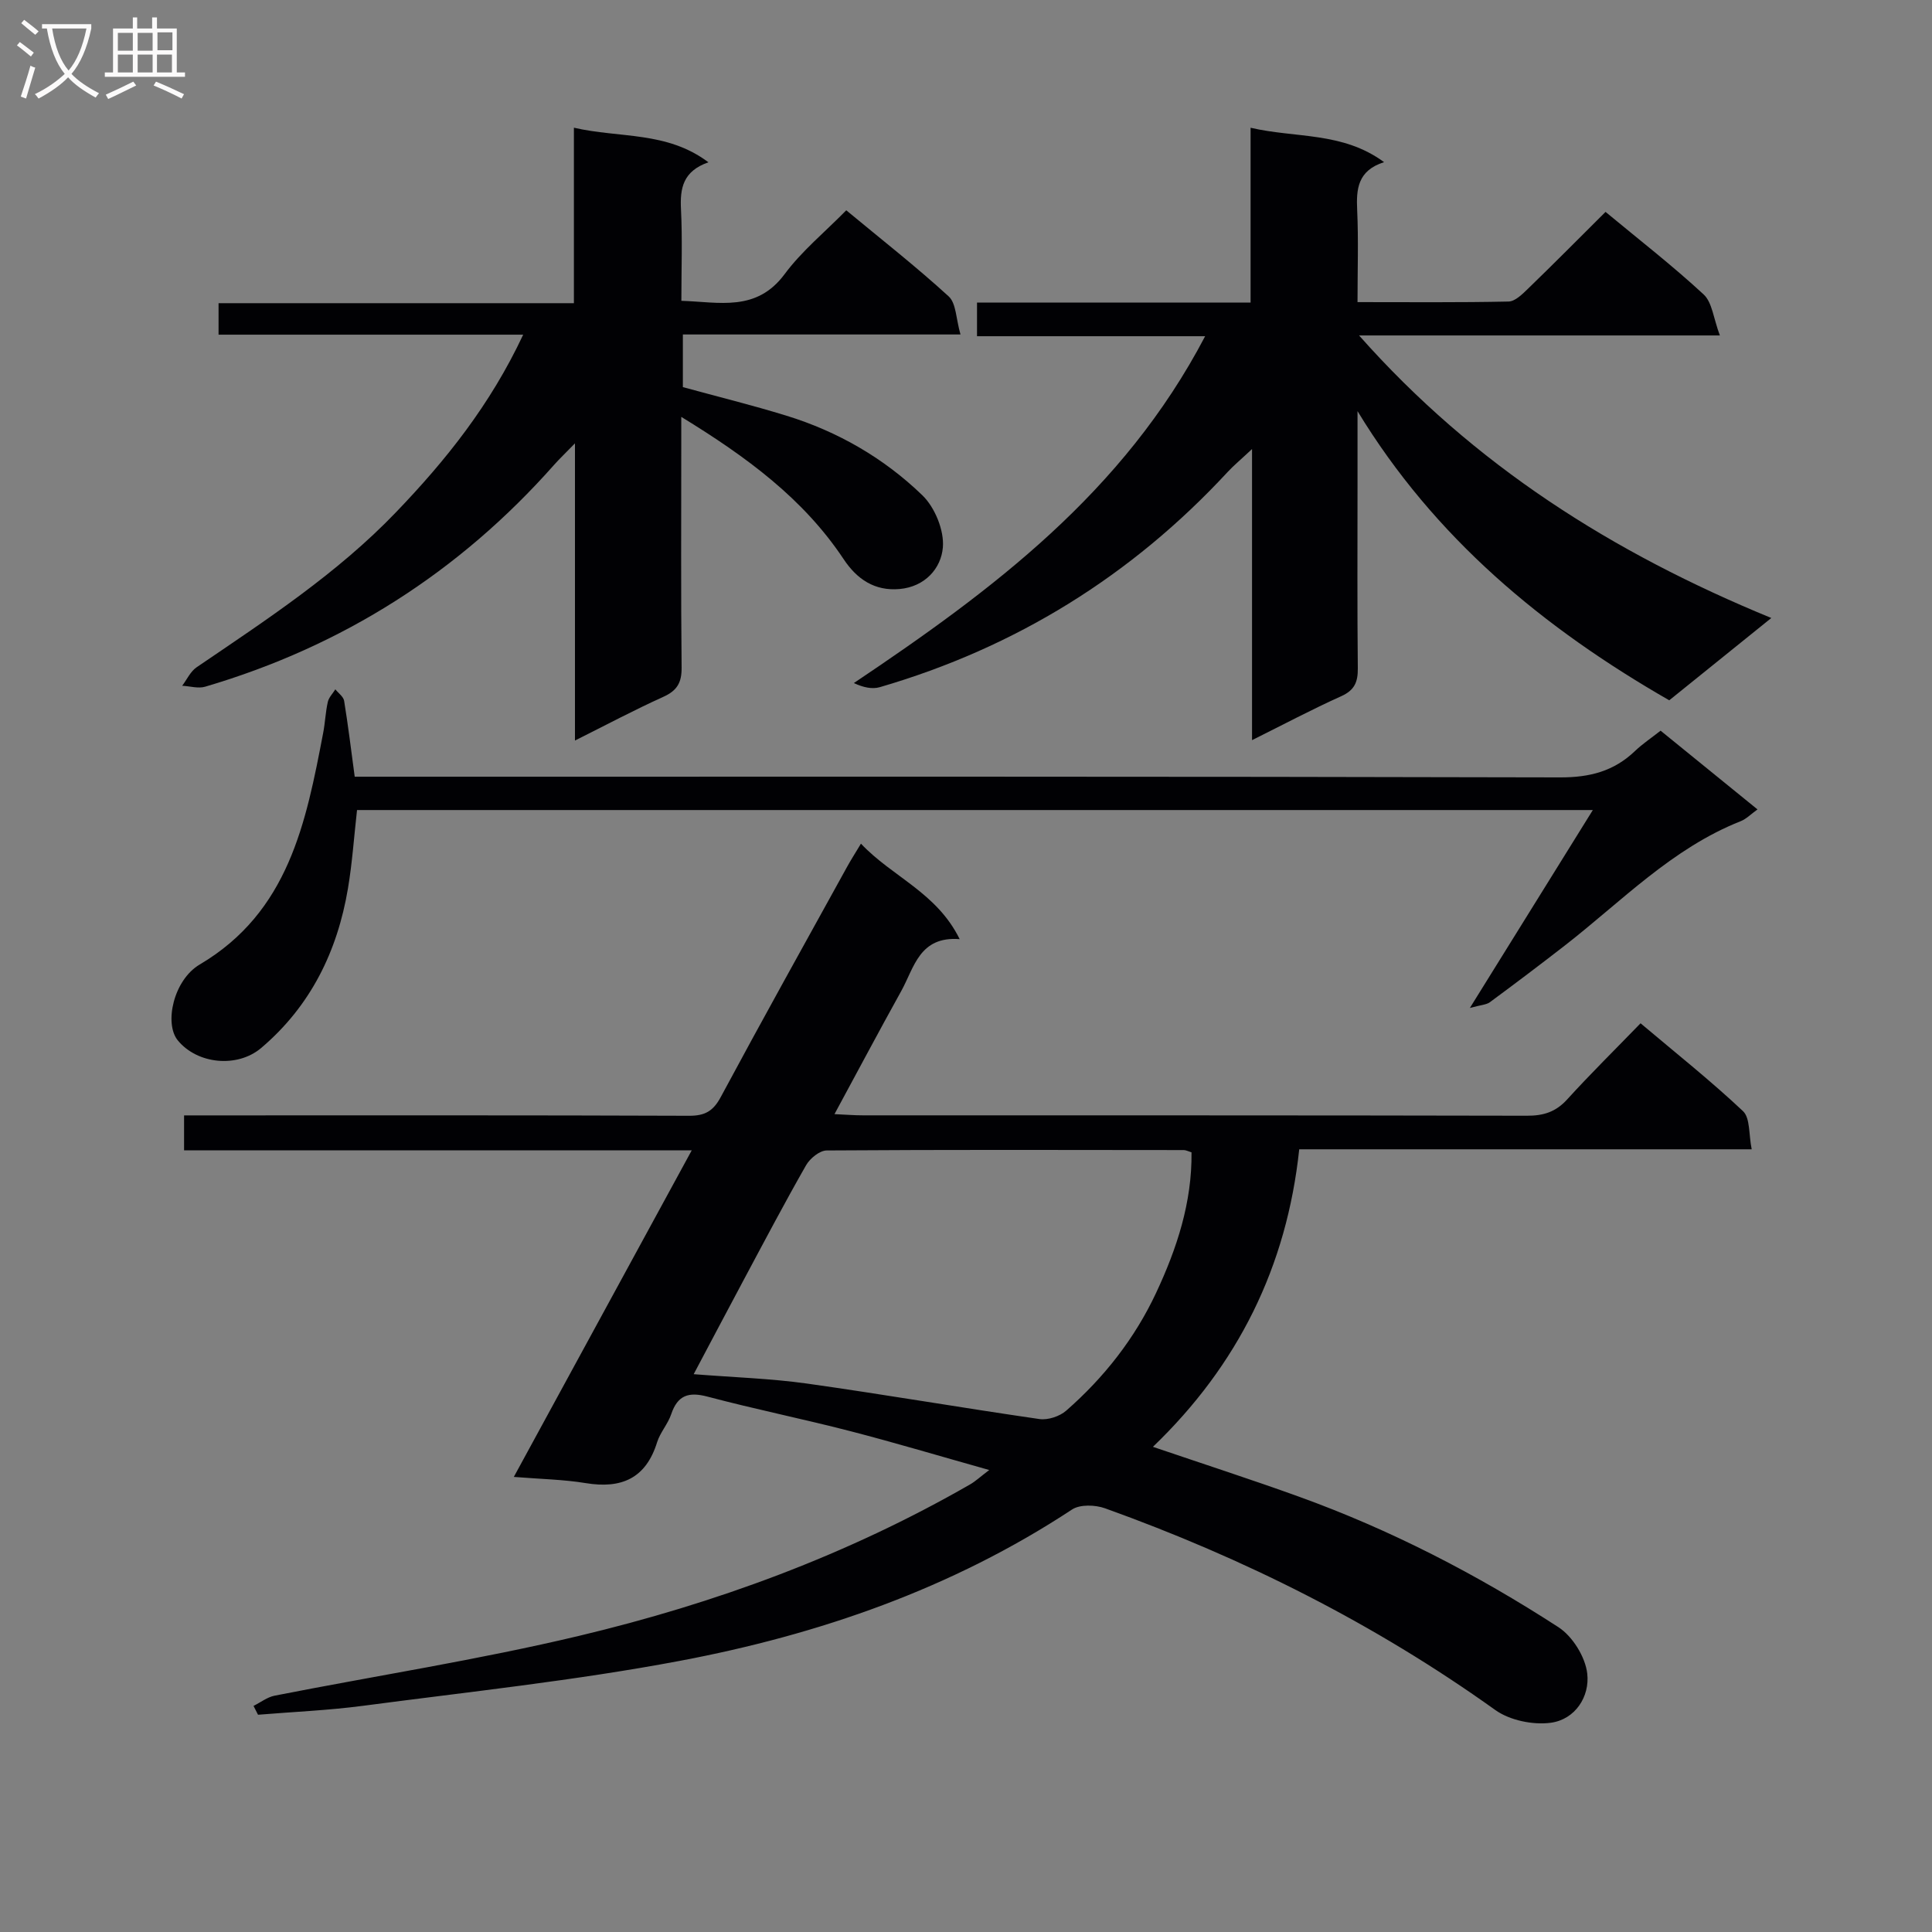 <svg enable-background="new 0 0 400 400" viewBox="0 0 400 400" xmlns="http://www.w3.org/2000/svg"><rect x="0" y="0" width="400" height="400" fill="#808080" stroke="none"/><g fill="#010104"><path d="m52.49 353.19c1.45-.72 2.84-1.82 4.37-2.12 20.99-4.13 42.18-7.42 62.97-12.37 28.35-6.75 55.62-16.77 81.02-31.37 1.11-.64 2.06-1.54 3.96-2.98-10.18-2.86-19.45-5.64-28.82-8.06-9.79-2.53-19.72-4.54-29.49-7.13-3.95-1.05-6.21-.29-7.54 3.65-.68 2.02-2.27 3.75-2.91 5.78-2.33 7.52-7.4 9.69-14.8 8.47-4.57-.75-9.24-.83-14.87-1.28 12.27-22.52 24.35-44.7 36.84-67.62-35.45 0-70.14 0-105.11 0 0-2.61 0-4.66 0-7.23h5.57c32.99 0 65.99-.05 98.98.08 3.28.01 4.99-.95 6.56-3.87 8.57-15.96 17.39-31.78 26.15-47.65.78-1.42 1.65-2.78 2.88-4.82 6.49 6.89 15.68 10.09 20.44 19.77-8.35-.65-9.41 5.89-12.09 10.73-4.58 8.25-9.01 16.59-13.83 25.5 2.41.11 4.15.25 5.89.25 45.83.01 91.65-.02 137.48.08 3.42.01 5.96-.78 8.31-3.36 4.8-5.28 9.9-10.3 15.21-15.78 7.43 6.27 14.59 11.95 21.21 18.19 1.51 1.43 1.17 4.82 1.8 7.9-31.56 0-62.32 0-93.68 0-2.58 24.31-12.69 44.69-30.29 61.6 10.41 3.54 20.34 6.75 30.15 10.29 19 6.85 36.88 16.08 53.79 27.04 2.94 1.9 5.58 6.16 5.98 9.6.56 4.76-2.48 9.52-7.56 10.2-3.69.49-8.49-.5-11.49-2.65-24.94-17.84-52.02-31.42-80.78-41.75-2.03-.73-5.19-.84-6.84.25-24.84 16.36-52.4 25.91-81.29 31.35-21.65 4.08-43.64 6.4-65.51 9.29-7.2.95-14.49 1.25-21.73 1.85-.31-.61-.62-1.22-.93-1.83zm91.13-68.68c8.33.66 15.94.89 23.44 1.94 16.08 2.26 32.08 5.03 48.15 7.35 1.76.25 4.2-.56 5.55-1.75 7.83-6.85 14.2-14.97 18.61-24.4 4.29-9.16 7.44-18.71 7.32-29.07-.69-.21-1.15-.47-1.61-.47-24.64-.03-49.28-.09-73.92.08-1.46.01-3.46 1.64-4.27 3.06-4.45 7.79-8.63 15.73-12.86 23.64-3.42 6.39-6.79 12.8-10.41 19.62z"/><path d="m249.51 69.61c-16.31 0-31.61 0-47.23 0 0-2.48 0-4.38 0-6.96h56.64c0-12.27 0-23.87 0-36.2 9.41 2.19 19.01.78 27.64 7.12-5.49 1.75-5.78 5.58-5.57 9.97.28 6.12.07 12.27.07 19.01 10.7 0 20.99.1 31.27-.12 1.36-.03 2.85-1.52 4-2.63 5.37-5.2 10.64-10.51 16.08-15.93 6.88 5.71 13.86 11.12 20.31 17.09 1.78 1.65 2.03 4.95 3.36 8.49-25.63 0-49.69 0-74.7 0 23.86 26.93 52.51 45.01 85.35 58.5-7.49 6.04-14.26 11.5-21.13 17.04-26.09-14.97-48.59-33.61-64.54-59.87v15.74c0 12.5-.07 25 .06 37.5.03 2.83-.66 4.53-3.43 5.78-6.05 2.72-11.92 5.84-18.47 9.1 0-19.89 0-39.24 0-60.27-2.39 2.24-3.8 3.4-5.03 4.73-19.9 21.5-43.91 36.37-72.03 44.57-1.59.46-3.43.06-5.38-.85 28.7-19.25 55.77-39.43 72.73-71.81z"/><path d="m108.32 69.29c-21.67 0-42.26 0-63.07 0 0-2.25 0-4.03 0-6.52h73.57c0-12.28 0-23.86 0-36.33 9.52 2.2 19.21.67 27.85 7.16-5.27 1.84-5.9 5.37-5.68 9.72.31 6.14.08 12.31.08 18.96 7.88.25 15.54 2.35 21.39-5.54 3.53-4.76 8.27-8.64 12.75-13.2 7.31 6.06 14.49 11.68 21.2 17.82 1.57 1.43 1.51 4.64 2.45 7.89-19.74 0-38.46 0-57.48 0v10.9c7.14 1.95 14.35 3.73 21.43 5.91 10.65 3.28 20.2 8.79 28.15 16.48 2.6 2.51 4.55 7.28 4.25 10.8-.36 4.32-3.68 8.14-8.96 8.61-5.17.46-8.84-2.05-11.57-6.16-8.31-12.51-20.01-21.14-33.63-29.48v5.4c0 15.5-.09 31 .07 46.5.03 3.12-.93 4.77-3.78 6.06-6.02 2.72-11.86 5.83-18.3 9.05 0-20.51 0-40.28 0-61.53-2 2.06-3.21 3.2-4.3 4.43-19.68 22.24-43.77 37.56-72.25 45.95-1.45.43-3.17-.11-4.77-.19.98-1.3 1.71-2.96 2.99-3.83 14.45-9.83 29.11-19.4 41.3-32.12 10.27-10.7 19.48-22.17 26.31-36.74z"/><path d="m343.81 151.28c6.72 5.46 13.27 10.79 20.06 16.3-1.34.96-2.3 1.97-3.48 2.44-14.23 5.63-24.66 16.6-36.41 25.74-5.12 3.98-10.3 7.89-15.52 11.74-.72.53-1.83.55-4.14 1.19 8.85-14.24 16.91-27.2 25.46-40.98-86.08 0-170.81 0-255.86 0-.62 5.46-.98 10.89-1.88 16.24-2.19 13.02-7.73 24.33-17.95 33.01-4.95 4.2-13.23 3.38-17.28-1.56-2.86-3.5-.88-12.51 4.54-15.71 18.4-10.87 22-29.34 25.56-47.95.41-2.12.48-4.3.96-6.41.21-.94 1.02-1.74 1.56-2.61.63.79 1.68 1.52 1.82 2.39.82 5.04 1.44 10.12 2.19 15.7h6.59c80.99 0 161.97-.07 242.96.14 6.17.02 11.16-1.28 15.54-5.48 1.53-1.46 3.33-2.66 5.28-4.19z"/></g><path d="m6.4 11.7c-1-.8-1.9-1.6-2.9-2.3l.6-.7c.9.7 1.9 1.4 2.9 2.2zm-2.1 8.3c.7-2.1 1.4-4.2 2-6.4.2.1.6.3 1 .4-.7 2.3-1.3 4.4-1.9 6.4zm3-12.8c-1.1-.9-2.1-1.7-2.9-2.4l.6-.7c1 .8 2 1.5 3 2.4zm1.4-1.3v-.9h10.2v.9c-.9 4.2-2.3 7.3-4.1 9.4 1.3 1.4 3.2 2.7 5.7 4-.2.2-.4.5-.7.9-2.5-1.4-4.4-2.7-5.7-4.2-1.4 1.5-3.5 3-6.1 4.4 0 0 0 0-.1-.1-.3-.4-.5-.7-.7-.8 2.7-1.3 4.7-2.8 6.2-4.2-1.8-2.2-3-5.3-3.7-9.4zm9.2 0h-7.1c.6 3.8 1.7 6.7 3.4 8.7 1.7-2 2.9-4.8 3.7-8.7z" fill="#fbfafa"/><path d="m31.6 3.6h.9v2.3h4.1v9.1h1.7v.9h-16.6v-.9h1.7v-9.1h4.1v-2.3h.9v2.3h3.1v-2.3zm-4 13.3.6.8c-1.9.9-3.8 1.9-5.8 2.8-.2-.3-.3-.6-.5-.9 2-.9 3.9-1.8 5.7-2.7zm-3.2-10.1v3.7h3.1v-3.7zm0 4.5v3.7h3.1v-3.7zm4.1-4.5v3.7h3.1v-3.7zm0 4.5v3.7h3.1v-3.7zm9.1 9.1c-2.1-1.1-4.1-2-5.8-2.7l.5-.8c2.2.9 4.1 1.8 5.8 2.6zm-1.9-13.7h-3.1v3.7h3.1v-3.6zm-3.2 4.6v3.7h3.1v-3.7z" fill="#fbfafa"/></svg>